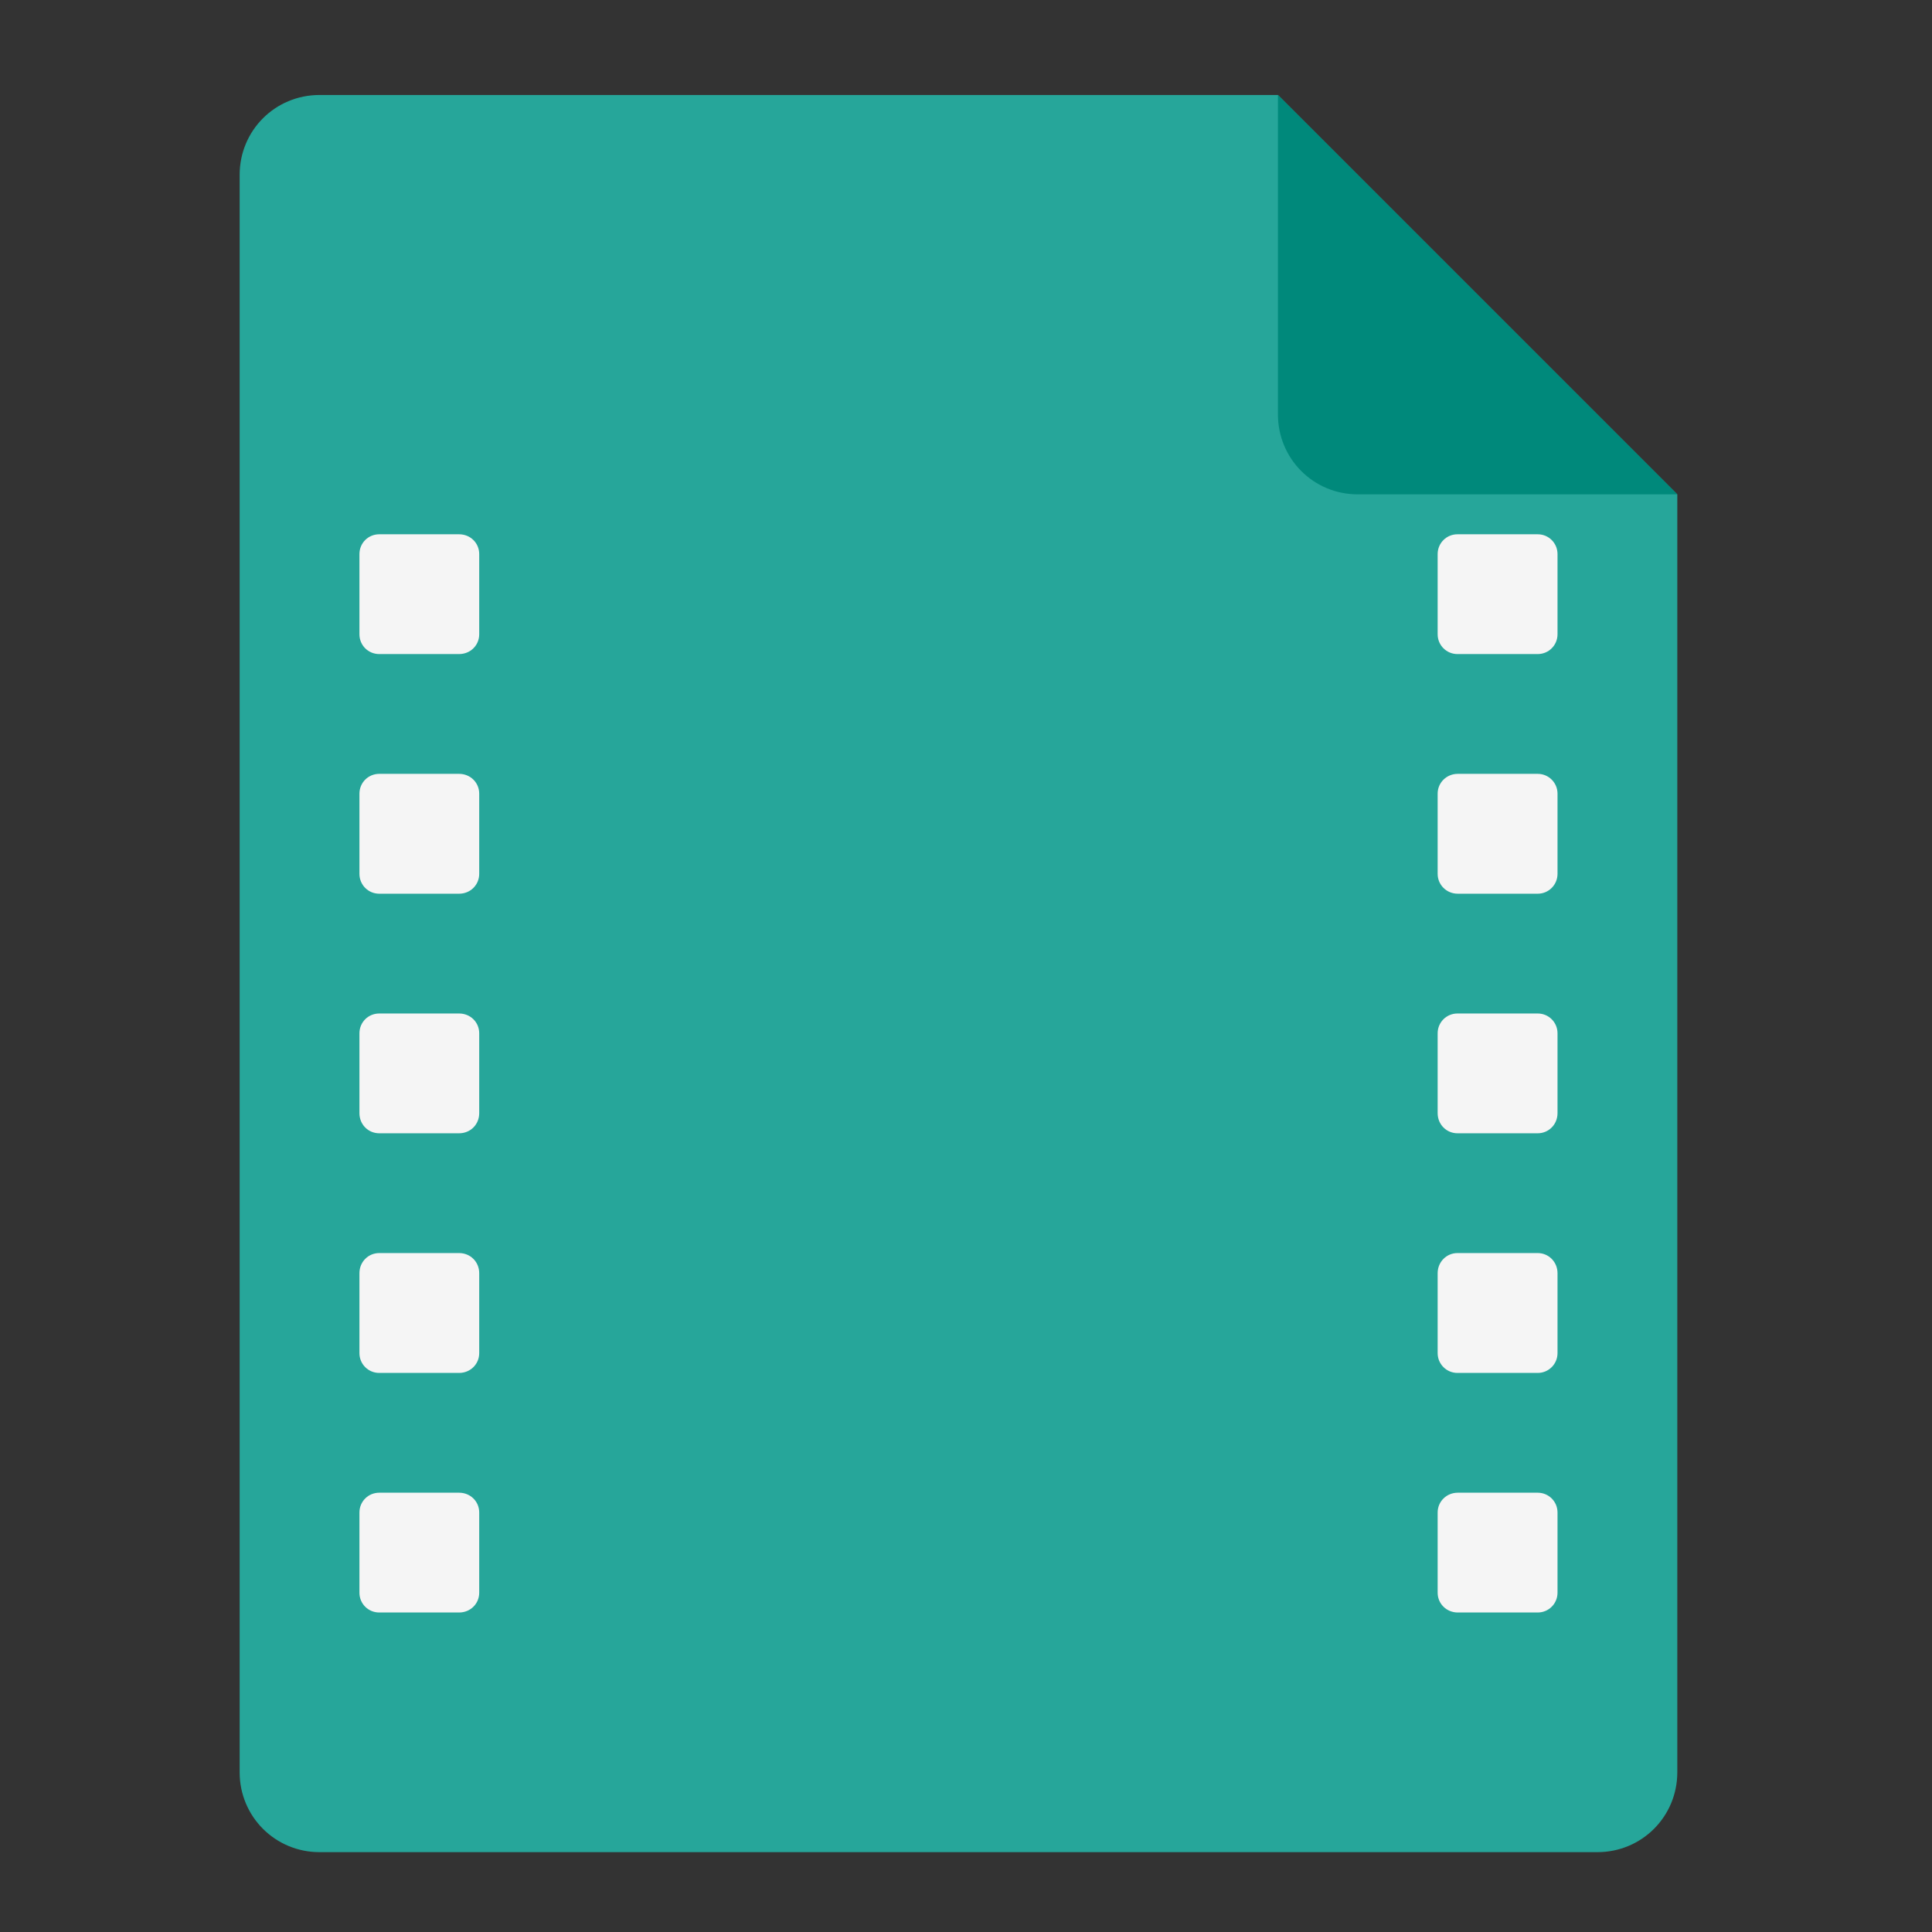 <?xml version="1.0" encoding="UTF-8"?>
<svg xmlns="http://www.w3.org/2000/svg" xmlns:xlink="http://www.w3.org/1999/xlink" width="24px" height="24px" viewBox="0 0 24 24" version="1.1">
<rect x="0" y="0" width="24" height="24" fill="#333333" stroke="none"/>
<g id="surface1">
<path style=" stroke:none;fill-rule:nonzero;fill:rgb(14.902%,65.098%,60.392%);fill-opacity:1;" d="M 15.875 1.18 L 3.969 1.18 C 3.418 1.18 2.977 1.621 2.977 2.172 L 2.977 22.016 C 2.977 22.566 3.418 23.008 3.969 23.008 L 19.844 23.008 C 20.395 23.008 20.836 22.566 20.836 22.016 L 20.836 6.141 Z M 15.875 1.18 "/>
<path style=" stroke:none;fill-rule:nonzero;fill:rgb(0%,53.725%,48.235%);fill-opacity:1;" d="M 20.836 6.141 L 15.875 1.18 L 15.875 5.148 C 15.875 5.699 16.316 6.141 16.867 6.141 Z M 20.836 6.141 "/>
<path style=" stroke:none;fill-rule:nonzero;fill:rgb(96.078%,96.078%,96.078%);fill-opacity:1;" d="M 4.711 9.613 L 5.703 9.613 C 5.844 9.613 5.953 9.723 5.953 9.859 L 5.953 10.855 C 5.953 10.992 5.844 11.102 5.703 11.102 L 4.711 11.102 C 4.574 11.102 4.465 10.992 4.465 10.855 L 4.465 9.859 C 4.465 9.723 4.574 9.613 4.711 9.613 Z M 4.711 9.613 "/>
<path style=" stroke:none;fill-rule:nonzero;fill:rgb(96.078%,96.078%,96.078%);fill-opacity:1;" d="M 4.711 6.637 L 5.703 6.637 C 5.844 6.637 5.953 6.746 5.953 6.883 L 5.953 7.879 C 5.953 8.016 5.844 8.125 5.703 8.125 L 4.711 8.125 C 4.574 8.125 4.465 8.016 4.465 7.879 L 4.465 6.883 C 4.465 6.746 4.574 6.637 4.711 6.637 Z M 4.711 6.637 "/>
<path style=" stroke:none;fill-rule:nonzero;fill:rgb(96.078%,96.078%,96.078%);fill-opacity:1;" d="M 4.711 12.59 L 5.703 12.59 C 5.844 12.59 5.953 12.699 5.953 12.836 L 5.953 13.828 C 5.953 13.969 5.844 14.078 5.703 14.078 L 4.711 14.078 C 4.574 14.078 4.465 13.969 4.465 13.828 L 4.465 12.836 C 4.465 12.699 4.574 12.59 4.711 12.59 Z M 4.711 12.59 "/>
<path style=" stroke:none;fill-rule:nonzero;fill:rgb(96.078%,96.078%,96.078%);fill-opacity:1;" d="M 4.711 18.543 L 5.703 18.543 C 5.844 18.543 5.953 18.652 5.953 18.789 L 5.953 19.785 C 5.953 19.922 5.844 20.031 5.703 20.031 L 4.711 20.031 C 4.574 20.031 4.465 19.922 4.465 19.785 L 4.465 18.789 C 4.465 18.652 4.574 18.543 4.711 18.543 Z M 4.711 18.543 "/>
<path style=" stroke:none;fill-rule:nonzero;fill:rgb(96.078%,96.078%,96.078%);fill-opacity:1;" d="M 4.711 15.566 L 5.703 15.566 C 5.844 15.566 5.953 15.676 5.953 15.816 L 5.953 16.809 C 5.953 16.945 5.844 17.055 5.703 17.055 L 4.711 17.055 C 4.574 17.055 4.465 16.945 4.465 16.809 L 4.465 15.816 C 4.465 15.676 4.574 15.566 4.711 15.566 Z M 4.711 15.566 "/>
<path style=" stroke:none;fill-rule:nonzero;fill:rgb(96.078%,96.078%,96.078%);fill-opacity:1;" d="M 18.109 9.613 L 19.102 9.613 C 19.238 9.613 19.348 9.723 19.348 9.859 L 19.348 10.855 C 19.348 10.992 19.238 11.102 19.102 11.102 L 18.109 11.102 C 17.969 11.102 17.859 10.992 17.859 10.855 L 17.859 9.859 C 17.859 9.723 17.969 9.613 18.109 9.613 Z M 18.109 9.613 "/>
<path style=" stroke:none;fill-rule:nonzero;fill:rgb(96.078%,96.078%,96.078%);fill-opacity:1;" d="M 18.105 6.637 L 19.102 6.637 C 19.238 6.637 19.348 6.746 19.348 6.883 L 19.348 7.879 C 19.348 8.016 19.238 8.125 19.102 8.125 L 18.105 8.125 C 17.969 8.125 17.859 8.016 17.859 7.879 L 17.859 6.883 C 17.859 6.746 17.969 6.637 18.105 6.637 Z M 18.105 6.637 "/>
<path style=" stroke:none;fill-rule:nonzero;fill:rgb(96.078%,96.078%,96.078%);fill-opacity:1;" d="M 18.105 12.59 L 19.102 12.59 C 19.238 12.59 19.348 12.699 19.348 12.836 L 19.348 13.828 C 19.348 13.969 19.238 14.078 19.102 14.078 L 18.105 14.078 C 17.969 14.078 17.859 13.969 17.859 13.828 L 17.859 12.836 C 17.859 12.699 17.969 12.59 18.105 12.59 Z M 18.105 12.59 "/>
<path style=" stroke:none;fill-rule:nonzero;fill:rgb(96.078%,96.078%,96.078%);fill-opacity:1;" d="M 18.109 18.543 L 19.102 18.543 C 19.238 18.543 19.348 18.652 19.348 18.789 L 19.348 19.785 C 19.348 19.922 19.238 20.031 19.102 20.031 L 18.109 20.031 C 17.969 20.031 17.859 19.922 17.859 19.785 L 17.859 18.789 C 17.859 18.652 17.969 18.543 18.109 18.543 Z M 18.109 18.543 "/>
<path style=" stroke:none;fill-rule:nonzero;fill:rgb(96.078%,96.078%,96.078%);fill-opacity:1;" d="M 18.105 15.566 L 19.102 15.566 C 19.238 15.566 19.348 15.676 19.348 15.816 L 19.348 16.809 C 19.348 16.945 19.238 17.055 19.102 17.055 L 18.105 17.055 C 17.969 17.055 17.859 16.945 17.859 16.809 L 17.859 15.816 C 17.859 15.676 17.969 15.566 18.105 15.566 Z M 18.105 15.566 "/>
</g>
</svg>
